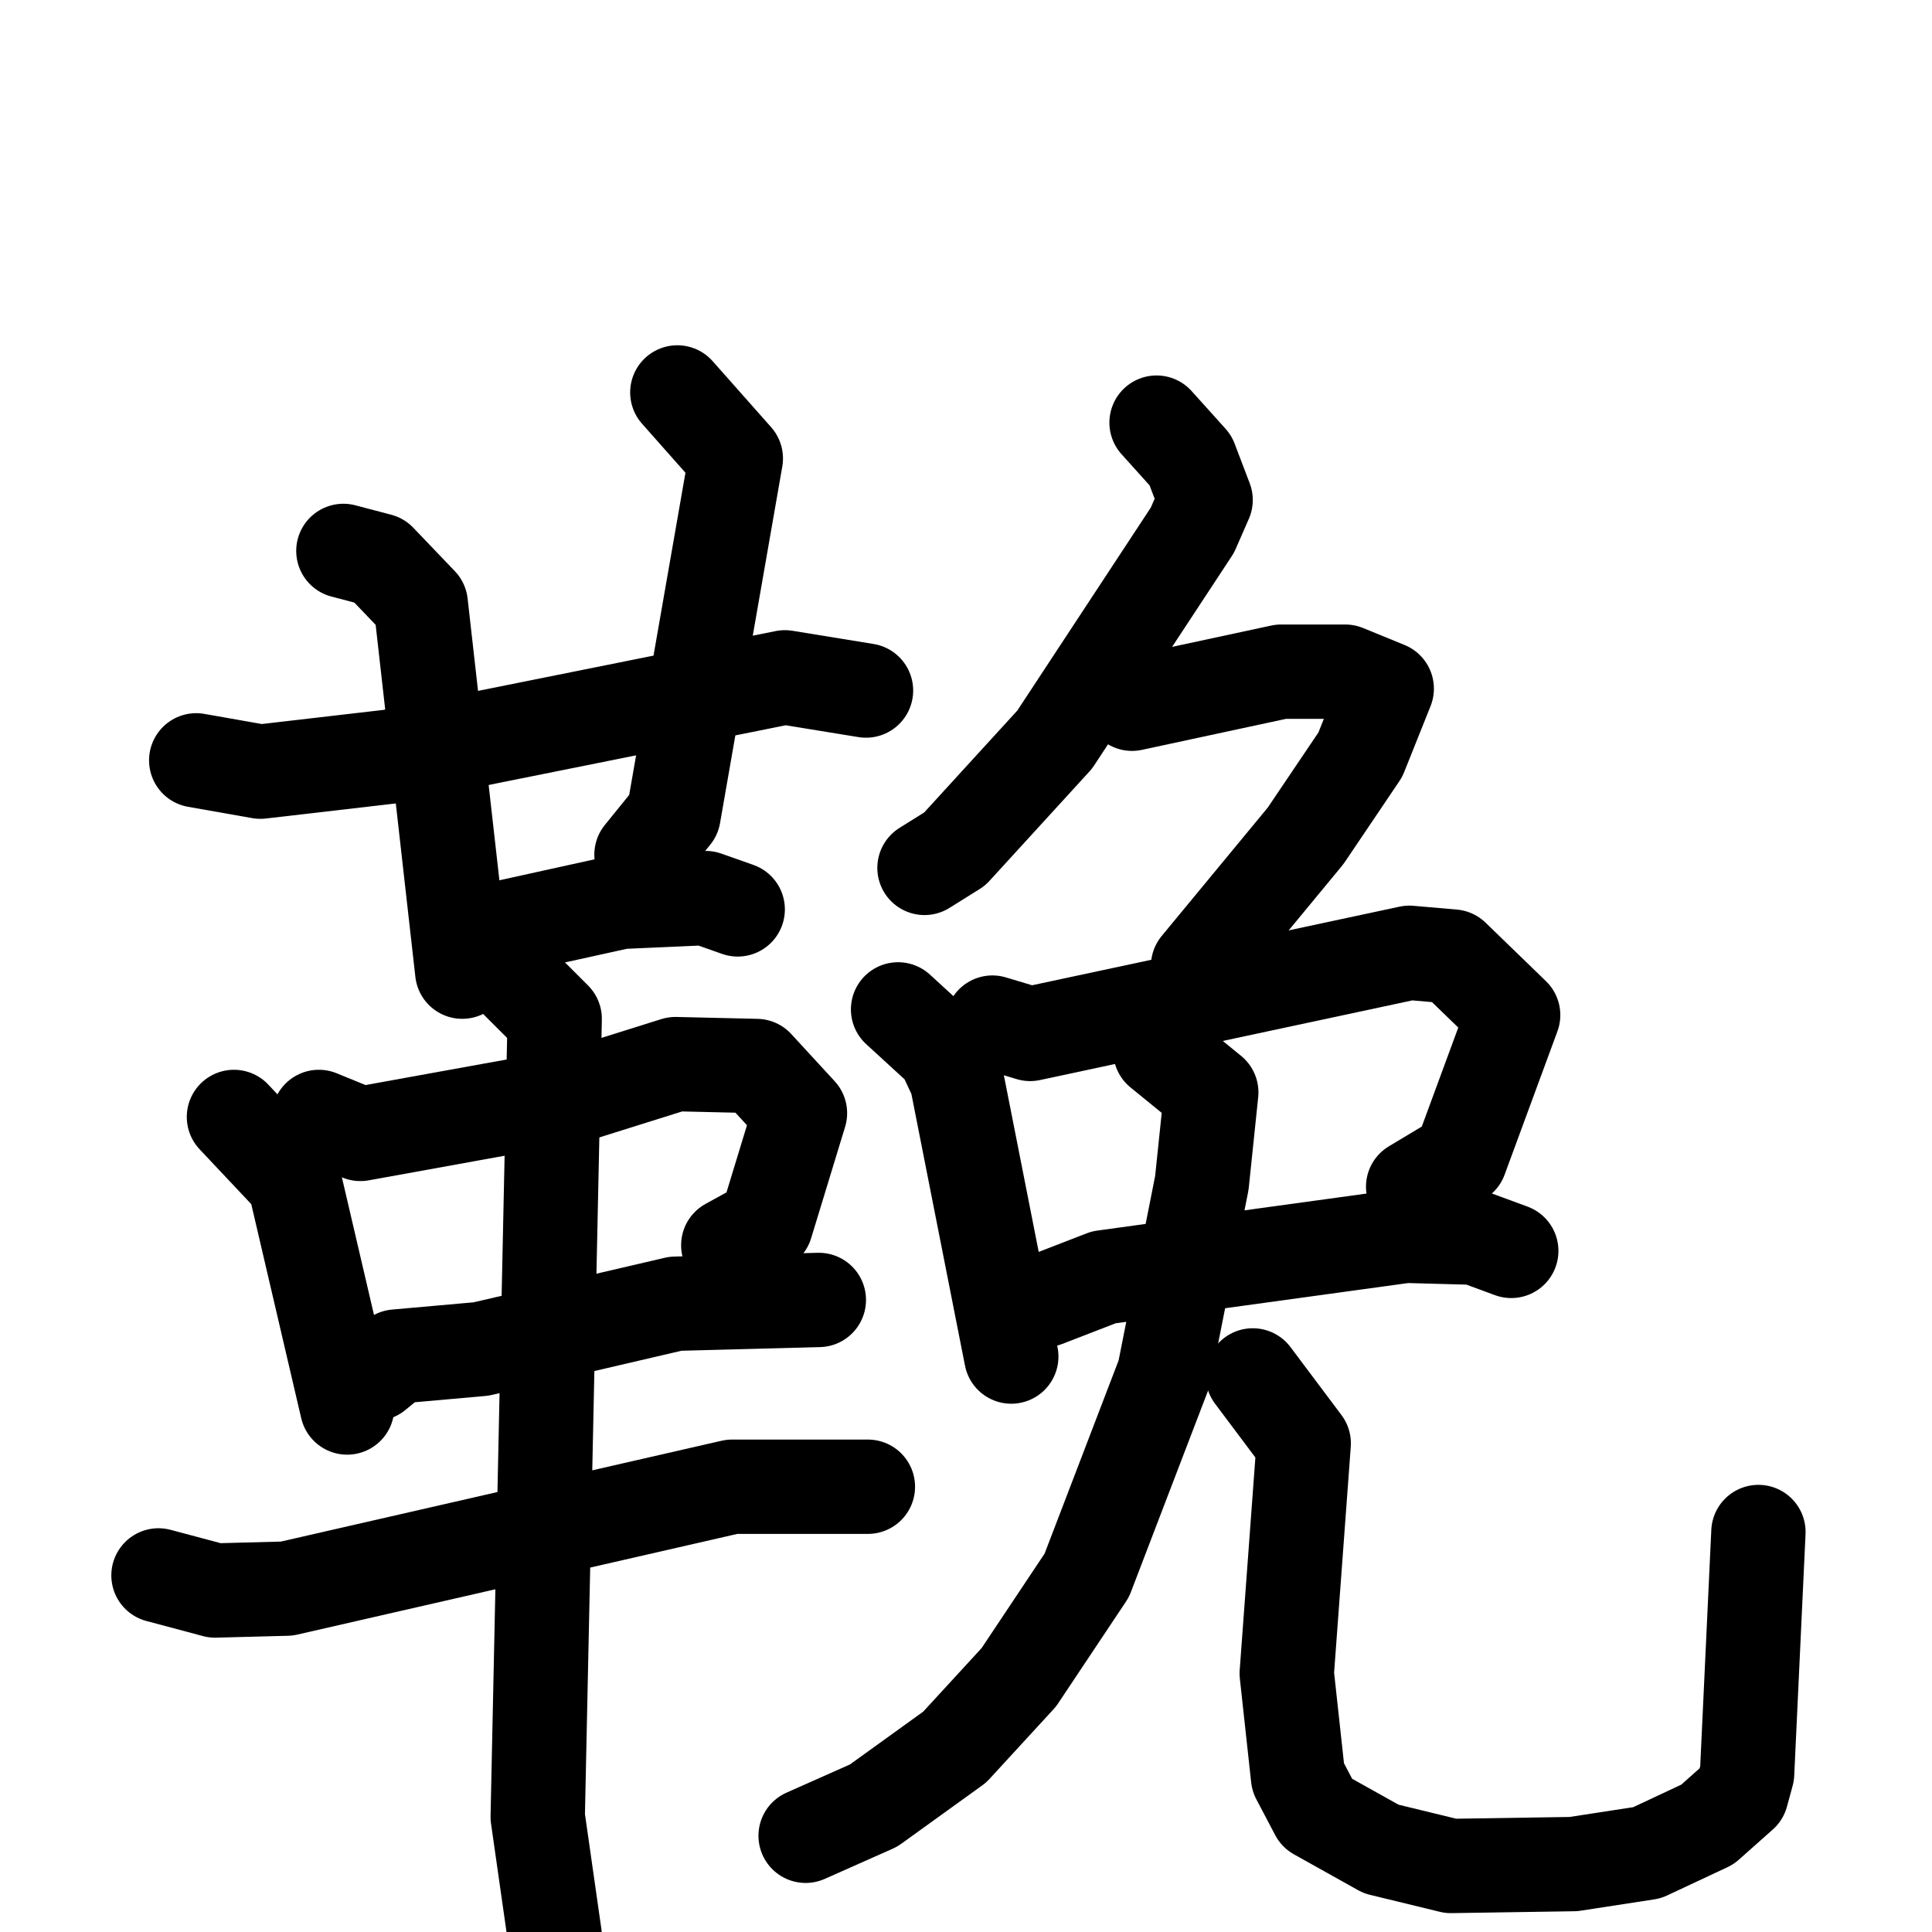 <svg xmlns="http://www.w3.org/2000/svg" viewBox="0 0 1024 1024">
  <g style="fill:none;stroke:#000000;stroke-width:50;stroke-linecap:round;stroke-linejoin:round;" transform="scale(1, 1) translate(0, 0)">
    <path d="M 104.0,403.0 L 138.0,409.0 L 207.0,401.0 L 416.0,359.0 L 459.0,366.0"/>
    <path d="M 182.0,292.0 L 201.0,297.0 L 223.0,320.0 L 245.0,515.0"/>
    <path d="M 359.0,208.0 L 390.0,243.0 L 357.0,432.0 L 340.0,453.0"/>
    <path d="M 261.0,500.0 L 270.0,491.0 L 329.0,478.0 L 374.0,476.0 L 391.0,482.0"/>
    <path d="M 124.0,592.0 L 156.0,626.0 L 184.0,746.0"/>
    <path d="M 169.0,592.0 L 191.0,601.0 L 307.0,580.0 L 358.0,564.0 L 401.0,565.0 L 424.0,590.0 L 406.0,649.0 L 386.0,660.0"/>
    <path d="M 199.0,728.0 L 210.0,719.0 L 255.0,715.0 L 358.0,691.0 L 434.0,689.0"/>
    <path d="M 84.0,835.0 L 114.0,843.0 L 152.0,842.0 L 388.0,788.0 L 460.0,788.0"/>
    <path d="M 264.0,510.0 L 294.0,540.0 L 285.0,963.0 L 294.0,1026.0"/>
    <path d="M 613.0,224.0 L 631.0,244.0 L 639.0,265.0 L 632.0,281.0 L 559.0,392.0 L 506.0,450.0 L 490.0,460.0"/>
    <path d="M 600.0,373.0 L 679.0,356.0 L 713.0,356.0 L 735.0,365.0 L 721.0,400.0 L 692.0,443.0 L 635.0,512.0"/>
    <path d="M 476.0,535.0 L 500.0,557.0 L 507.0,572.0 L 536.0,719.0"/>
    <path d="M 526.0,542.0 L 546.0,548.0 L 747.0,505.0 L 770.0,507.0 L 802.0,538.0 L 774.0,614.0 L 749.0,629.0"/>
    <path d="M 554.0,689.0 L 585.0,677.0 L 745.0,655.0 L 782.0,656.0 L 801.0,663.0"/>
    <path d="M 615.0,557.0 L 642.0,579.0 L 637.0,627.0 L 617.0,728.0 L 576.0,835.0 L 540.0,889.0 L 506.0,926.0 L 463.0,957.0 L 427.0,973.0"/>
    <path d="M 664.0,729.0 L 691.0,765.0 L 682.0,887.0 L 688.0,942.0 L 698.0,961.0 L 732.0,980.0 L 769.0,989.0 L 834.0,988.0 L 873.0,982.0 L 905.0,967.0 L 923.0,951.0 L 926.0,940.0 L 932.0,812.0"/>
  </g>
</svg>
